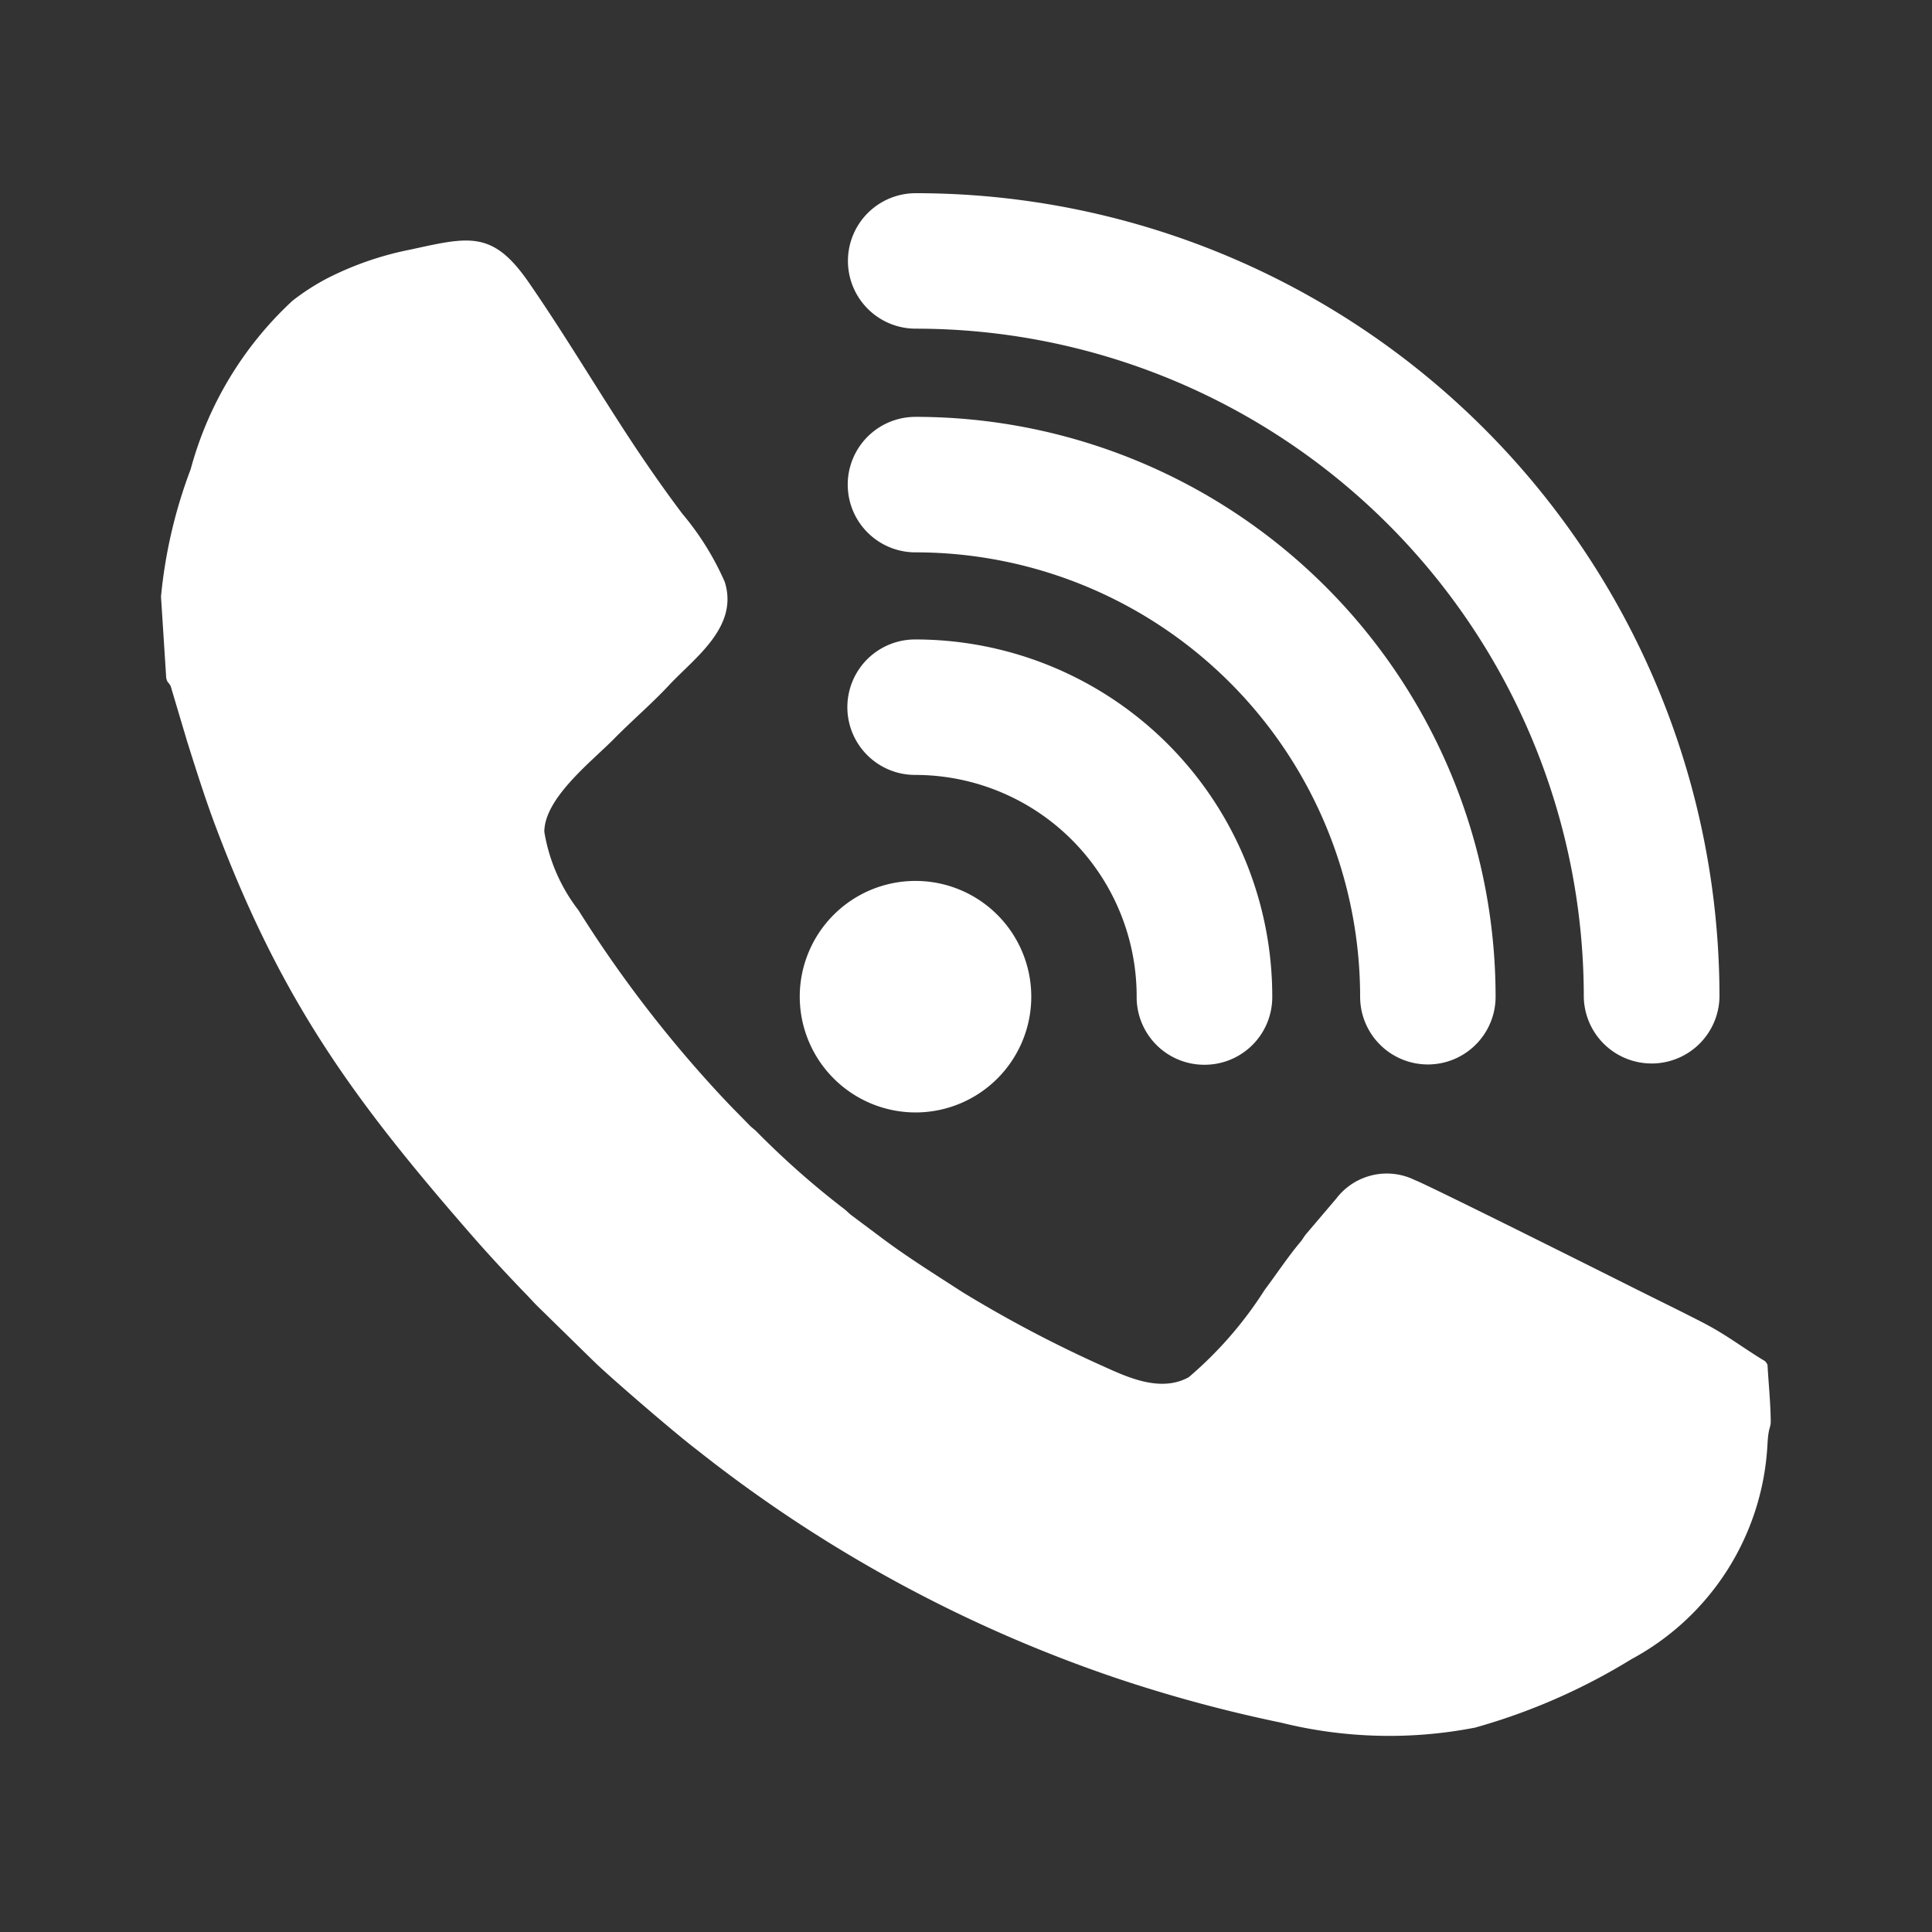 <svg id="Group_389" data-name="Group 389" xmlns="http://www.w3.org/2000/svg" width="60" height="60" viewBox="0 0 60 60">
  <rect x="0" y="0" width="60" height="60" fill="#333333" stroke="none"/>
  <rect id="Rectangle_211" data-name="Rectangle 211" width="60" height="60" opacity="0"/>
  <path id="Union_6" data-name="Union 6" d="M34.792,47.5a44.37,44.37,0,0,1-5.169-1.4A43.31,43.31,0,0,1,16.65,39.031c-.657-.495-2.725-2.278-3.217-2.762l-1.727-1.691c-.142-.139-.28-.3-.413-.43-.559-.584-1.084-1.146-1.624-1.764-3.706-4.248-5.932-7.3-7.974-12.722-.324-.861-.6-1.738-.885-2.643L.3,15.306c-.079-.142-.1-.093-.138-.252L0,12.528A15.2,15.2,0,0,1,.922,8.571,11.047,11.047,0,0,1,4.08,3.343a7.153,7.153,0,0,1,1.053-.684A9.855,9.855,0,0,1,7.752,1.75c1.8-.392,2.534-.6,3.636.974C12.552,4.4,13.627,6.232,14.76,7.933c.453.678.954,1.391,1.433,2.025a8.713,8.713,0,0,1,1.315,2.114c.443,1.407-.952,2.369-1.73,3.207-.5.539-1.179,1.126-1.714,1.671-.7.709-2.151,1.83-2.16,2.881a5.412,5.412,0,0,0,1.057,2.432,38.475,38.475,0,0,0,4.46,5.8c.285.307.562.581.842.869.077.083.145.123.231.208a26.459,26.459,0,0,0,2.715,2.4c.093.07.138.128.232.2l.972.727c.754.565,1.658,1.132,2.49,1.669a39,39,0,0,0,4.37,2.3c.73.328,1.766.82,2.645.334a12.063,12.063,0,0,0,2.358-2.712c.364-.485.716-1.018,1.094-1.47.086-.1.106-.153.185-.255l.941-1.106a1.972,1.972,0,0,1,2.445-.578c.4.145,6.464,3.183,6.676,3.29.754.379,1.513.747,2.236,1.119s1.175.726,1.814,1.124c.145.092.155.073.224.2h0c.032.558.092,1.159.1,1.708.01.284-.066.164-.1.752a8.046,8.046,0,0,1-4.227,6.686,19.074,19.074,0,0,1-4.852,2.124,13.935,13.935,0,0,1-6.025-.153ZM19.837,24.954a3.595,3.595,0,1,1,3.594,3.594A3.6,3.6,0,0,1,19.837,24.954Zm12.55,2.113A2.1,2.1,0,0,1,30.3,24.943v0a6.878,6.878,0,0,0-6.881-6.877,2.1,2.1,0,0,1,0-4.207A11.084,11.084,0,0,1,34.511,24.943v.04a2.1,2.1,0,0,1-2.1,2.084Zm4.853-2.113v0a13.807,13.807,0,0,0-13.809-13.8,2.1,2.1,0,0,1,0-4.208A18.013,18.013,0,0,1,41.447,24.954a2.1,2.1,0,1,1-4.207,0Zm6.946,0v0A20.749,20.749,0,0,0,23.437,4.207a2.1,2.1,0,0,1,0-4.207h0A24.957,24.957,0,0,1,48.4,24.959a2.106,2.106,0,0,1-2.068,2.068H46.29A2.105,2.105,0,0,1,44.186,24.959Z" transform="translate(5 6)" fill="#fff" stroke="rgba(0,0,0,0)" stroke-miterlimit="10" stroke-width="1"/>
</svg>
